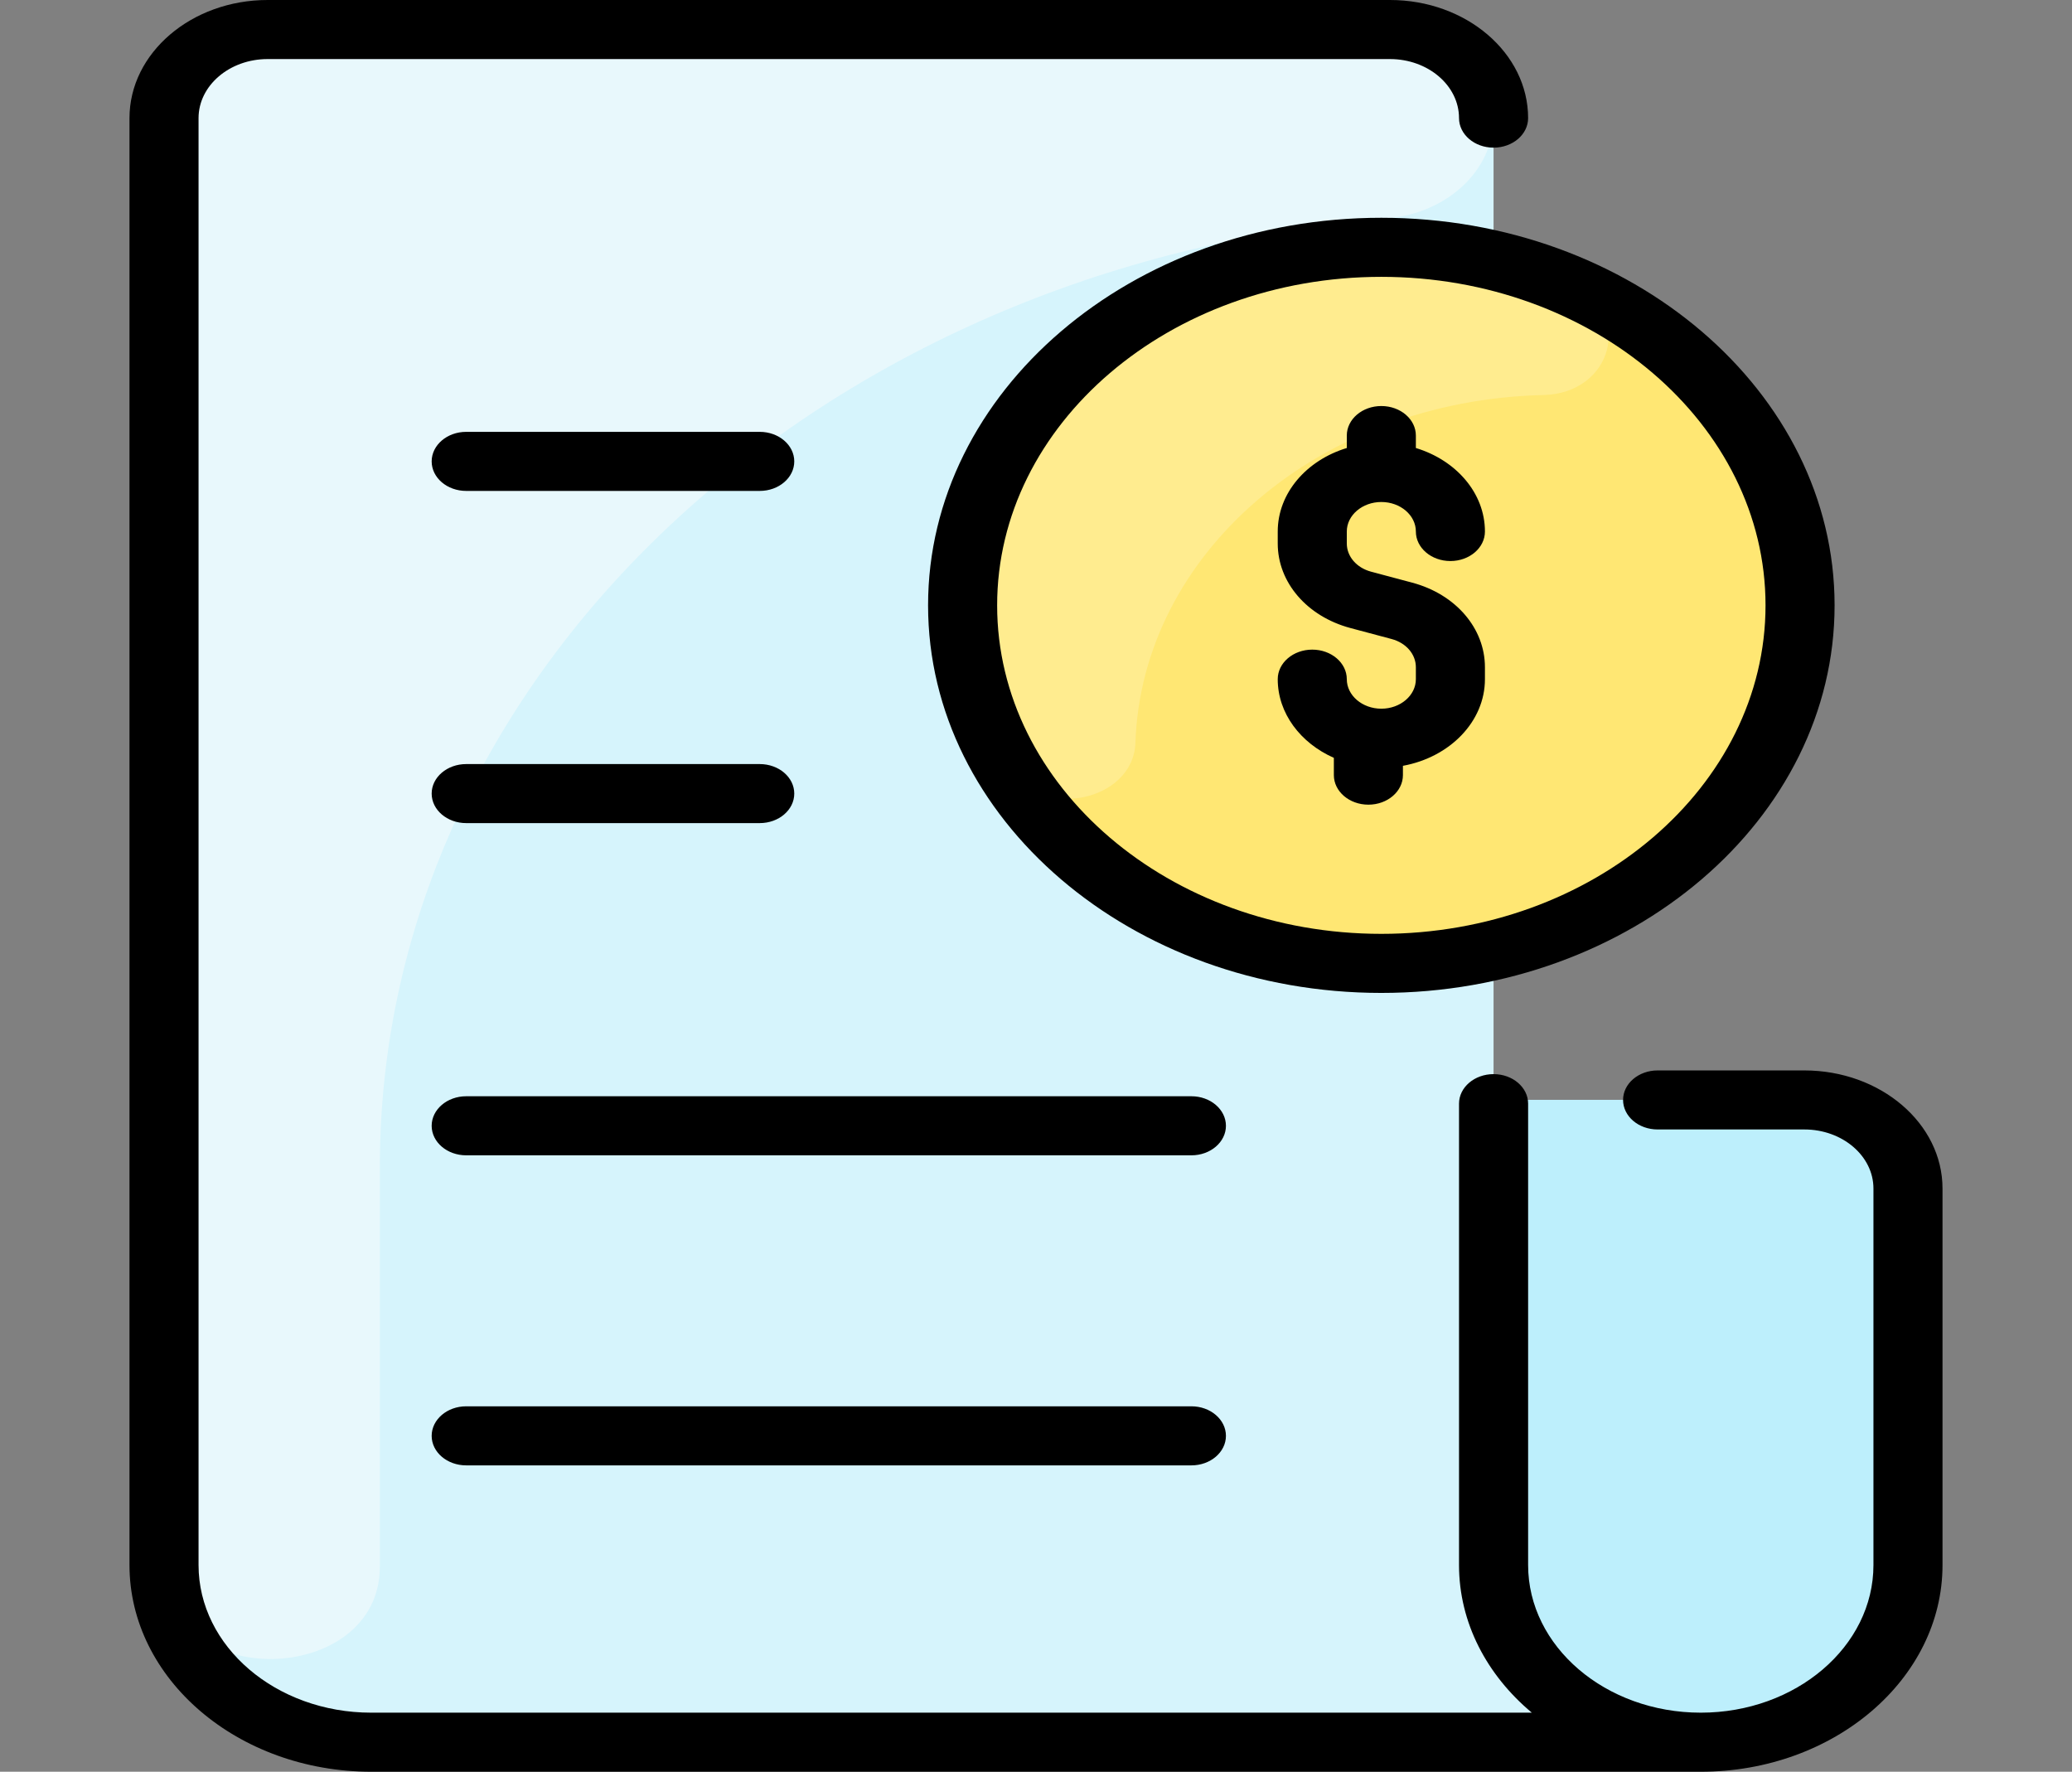 <svg width="69" height="59" viewBox="0 0 69 59" fill="none" xmlns="http://www.w3.org/2000/svg">
<rect x="0" y="0" width="69" height="59" fill="#808080" stroke="none"/>
<g clip-path="url(#clip0_225_77)">
<path d="M63.538 39.579V52.117C63.538 55.375 60.45 58.017 56.638 58.017H12.363C8.552 58.017 5.463 55.375 5.463 52.117V3.933C5.463 2.305 7.008 0.983 8.913 0.983H46.288C48.192 0.983 49.737 2.305 49.737 3.933V8.407C49.677 8.422 49.615 8.497 49.553 8.628C49.615 8.641 49.677 8.655 49.737 8.669V36.629H60.087C61.992 36.629 63.538 37.95 63.538 39.579Z" fill="#D6F4FC"/>
<path d="M49.737 3.933C49.737 5.666 48.194 7.109 46.176 7.273C27.374 8.806 12.65 22.346 12.65 38.842V52.169C12.65 56.178 5.463 56.381 5.463 52.117V3.933C5.463 2.304 7.007 0.983 8.913 0.983H46.288C48.193 0.983 49.737 2.304 49.737 3.933Z" fill="#E8F8FC"/>
<path d="M49.737 8.408V8.669C49.677 8.655 49.615 8.641 49.553 8.628C49.615 8.497 49.677 8.422 49.737 8.408V8.408Z" fill="#D6F4FC"/>
<path d="M63.538 39.579V52.117C63.538 55.375 60.45 58.017 56.638 58.017C52.827 58.017 49.737 55.375 49.737 52.117V36.629H60.087C61.992 36.629 63.538 37.95 63.538 39.579Z" fill="#BDEFFC"/>
<path d="M59.944 20.158C59.944 26.746 53.696 32.081 46 32.081C35.587 32.081 28.862 22.651 33.57 14.75C35.879 10.879 40.584 8.235 46 8.235C53.695 8.235 59.944 13.569 59.944 20.158Z" fill="#FFE773"/>
<path d="M52.342 9.521C54.409 10.414 53.711 13.102 51.396 13.155C43.925 13.326 38.024 18.438 37.811 24.73C37.744 26.708 34.62 27.327 33.568 25.564C31.55 22.177 31.552 18.138 33.57 14.75C37.307 8.485 45.899 6.737 52.342 9.521Z" fill="#FFEC8F"/>
<path d="M30.906 20.158C30.906 27.275 37.677 33.065 46 33.065C54.323 33.065 61.094 27.275 61.094 20.158C61.094 13.042 54.323 7.252 46 7.252C37.677 7.252 30.906 13.042 30.906 20.158ZM58.794 20.158C58.794 26.191 53.054 31.098 46 31.098C38.946 31.098 33.206 26.191 33.206 20.158C33.206 14.126 38.946 9.219 46 9.219C53.054 9.219 58.794 14.126 58.794 20.158ZM46 13.521C46.635 13.521 47.15 13.961 47.15 14.504V14.919C48.489 15.325 49.45 16.418 49.45 17.7C49.45 18.243 48.935 18.683 48.3 18.683C47.665 18.683 47.15 18.243 47.15 17.7C47.15 17.158 46.634 16.717 46 16.717C45.366 16.717 44.85 17.158 44.85 17.7V18.098C44.85 18.53 45.174 18.907 45.657 19.037L47.029 19.403C48.477 19.79 49.45 20.922 49.45 22.219V22.617C49.45 24.032 48.277 25.218 46.719 25.502V25.812C46.719 26.355 46.204 26.796 45.569 26.796C44.934 26.796 44.419 26.355 44.419 25.812V25.237C43.31 24.746 42.55 23.756 42.55 22.617C42.55 22.074 43.065 21.633 43.7 21.633C44.335 21.633 44.85 22.074 44.85 22.617C44.85 23.159 45.366 23.6 46 23.6C46.634 23.6 47.15 23.159 47.15 22.617V22.219C47.15 21.786 46.826 21.409 46.343 21.28L44.971 20.914C43.523 20.527 42.55 19.395 42.55 18.098V17.7C42.55 16.418 43.512 15.325 44.85 14.919V14.504C44.85 13.961 45.365 13.521 46 13.521V13.521ZM64.688 39.579V52.117C64.688 55.912 61.076 59 56.638 59H12.363C7.924 59 4.312 55.912 4.312 52.117V3.933C4.312 1.764 6.376 -1.52588e-05 8.912 -1.52588e-05H46.288C48.824 -1.52588e-05 50.888 1.764 50.888 3.933C50.888 4.476 50.373 4.917 49.737 4.917C49.102 4.917 48.587 4.476 48.587 3.933C48.587 2.849 47.556 1.967 46.288 1.967H8.912C7.644 1.967 6.612 2.849 6.612 3.933V52.117C6.612 54.828 9.192 57.033 12.363 57.033H51.011C49.517 55.783 48.587 54.041 48.587 52.117V36.752C48.587 36.209 49.102 35.769 49.737 35.769C50.373 35.769 50.888 36.209 50.888 36.752V52.117C50.888 54.828 53.467 57.033 56.638 57.033C59.808 57.033 62.388 54.828 62.388 52.117V39.579C62.388 38.495 61.356 37.612 60.087 37.612H55.2C54.565 37.612 54.05 37.172 54.05 36.629C54.05 36.086 54.565 35.646 55.2 35.646H60.087C62.624 35.646 64.688 37.41 64.688 39.579ZM14.375 26.427C14.375 25.884 14.89 25.444 15.525 25.444H25.3C25.935 25.444 26.45 25.884 26.45 26.427C26.45 26.97 25.935 27.41 25.3 27.41H15.525C14.89 27.41 14.375 26.97 14.375 26.427ZM14.375 15.365C14.375 14.822 14.89 14.381 15.525 14.381H25.3C25.935 14.381 26.45 14.822 26.45 15.365C26.45 15.908 25.935 16.348 25.3 16.348H15.525C14.89 16.348 14.375 15.908 14.375 15.365ZM40.825 37.49C40.825 38.033 40.31 38.473 39.675 38.473H15.525C14.89 38.473 14.375 38.033 14.375 37.49C14.375 36.947 14.89 36.506 15.525 36.506H39.675C40.31 36.506 40.825 36.947 40.825 37.49ZM40.825 47.815C40.825 48.358 40.31 48.798 39.675 48.798H15.525C14.89 48.798 14.375 48.358 14.375 47.815C14.375 47.272 14.89 46.831 15.525 46.831H39.675C40.31 46.831 40.825 47.272 40.825 47.815Z" fill="black"/>
</g>
<defs>
<clipPath id="clip0_225_77">
<rect width="69" height="59" fill="white"/>
</clipPath>
</defs>
</svg>
